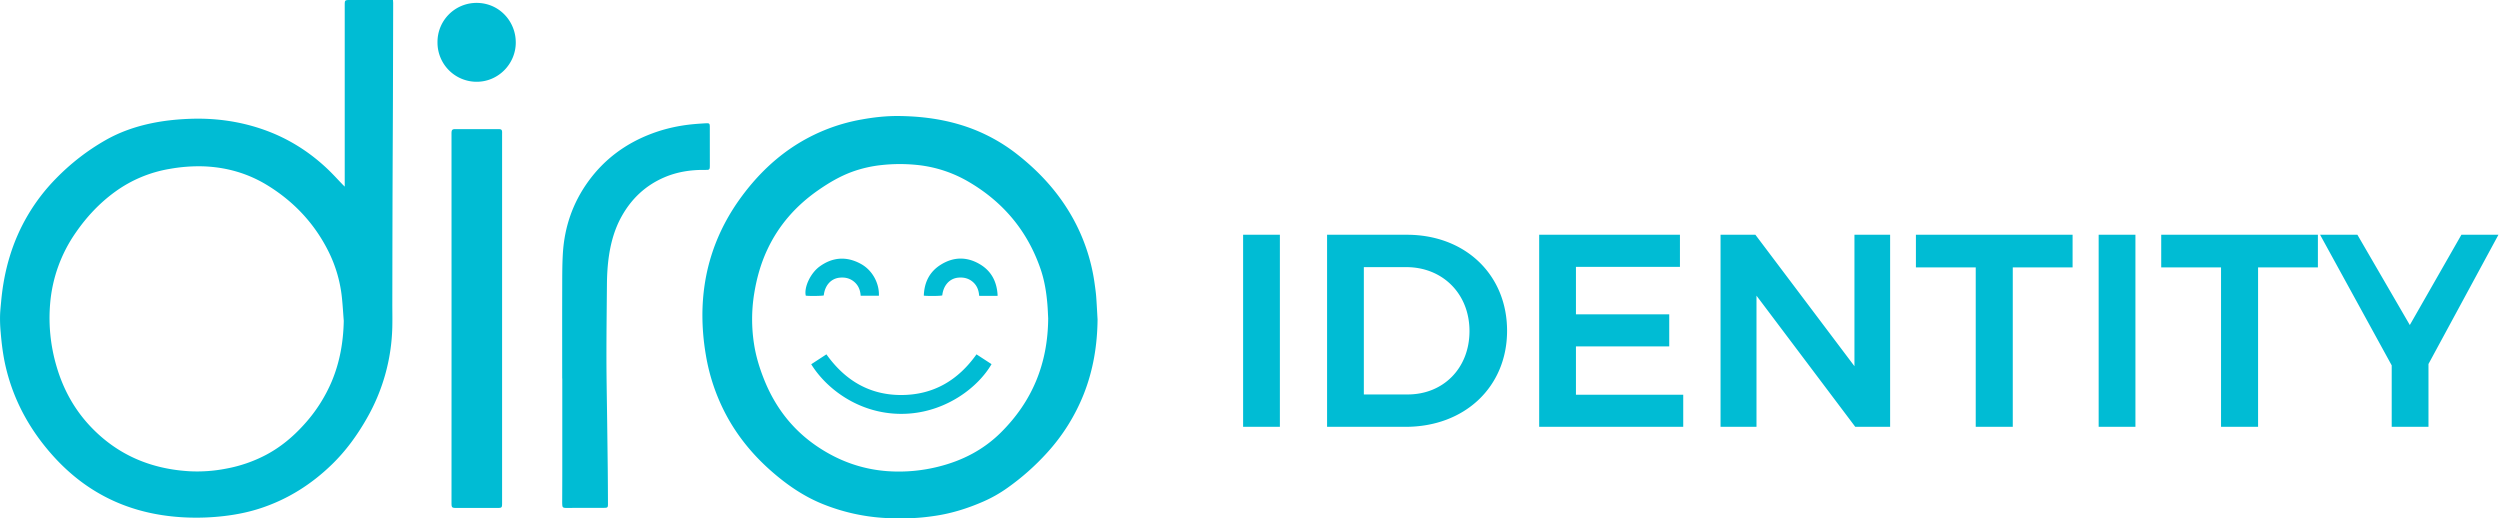 <svg xmlns="http://www.w3.org/2000/svg" width="164" height="34" viewBox="0 0 164 34">
    <g fill="#00BCD4" fill-rule="evenodd">
        <path d="M81.548 15.4V28h2.412V15.4h-2.412zm10.746 0c3.816 0 6.57 2.61 6.57 6.3 0 3.672-2.772 6.3-6.66 6.3h-5.148V15.4h5.238zm.054 10.476c2.322 0 4.05-1.71 4.05-4.158 0-2.466-1.782-4.194-4.14-4.194h-2.79v8.352h2.88zM100.97 15.4V28h9.45v-2.106h-7.038v-3.168h6.12V20.62h-6.12v-3.114h6.822V15.4h-9.234zm11.898 0V28h2.358v-8.604l6.48 8.604h2.286V15.4h-2.34v8.622l-6.498-8.622h-2.286zm12.816 0v2.142h3.924V28h2.43V17.542h3.924V15.4h-10.278zm11.988 0V28h2.412V15.4h-2.412zm4.104 0v2.142h3.924V28h2.43V17.542h3.924V15.4h-10.278zm22.122 0h-2.43l-3.384 5.922-3.438-5.922h-2.448l4.698 8.568V28h2.412v-4.122l4.59-8.478zM22.551 21.048c-.04-.503-.067-1.007-.12-1.508a8.821 8.821 0 0 0-.856-2.992c-.915-1.859-2.275-3.31-4.025-4.388-1.305-.803-2.734-1.203-4.261-1.25a10.779 10.779 0 0 0-2.148.168 8.467 8.467 0 0 0-3.602 1.51c-1.014.737-1.859 1.642-2.571 2.674a9.501 9.501 0 0 0-1.676 4.62 11.192 11.192 0 0 0 .416 4.147c.445 1.53 1.199 2.887 2.306 4.03 1.756 1.814 3.922 2.709 6.412 2.855a9.871 9.871 0 0 0 2.388-.168 9.168 9.168 0 0 0 2.636-.906c.944-.5 1.753-1.17 2.47-1.961a10.005 10.005 0 0 0 1.85-2.877c.528-1.264.754-2.587.781-3.954zM25.78.002c.005.089.012.15.012.213-.005 2.106-.009 4.212-.016 6.318-.006 1.735-.016 3.47-.022 5.205-.006 1.496-.008 2.993-.012 4.49l-.006 3.655c-.001.54.013 1.08-.002 1.618a12.607 12.607 0 0 1-1.681 5.962c-.626 1.099-1.362 2.11-2.267 2.992-1.349 1.313-2.901 2.296-4.69 2.884-.78.257-1.579.418-2.393.513-.82.096-1.642.128-2.465.094-2.177-.09-4.228-.628-6.096-1.79-1.263-.786-2.331-1.791-3.256-2.956C1.666 27.663.811 25.947.367 24.027c-.17-.736-.26-1.483-.323-2.235a9.391 9.391 0 0 1-.04-1.108c.01-.305.044-.61.072-.914.09-.99.265-1.963.554-2.915a12.418 12.418 0 0 1 3.036-5.137c.97-.995 2.057-1.84 3.262-2.526.94-.535 1.95-.885 3.004-1.105.83-.174 1.669-.26 2.516-.292 1.622-.06 3.204.149 4.741.674 1.617.552 3.041 1.43 4.284 2.605.352.333.678.695 1.015 1.044l.126.125V.373c0-.373 0-.373.378-.373l2.609.002h.178zm11.1 24.823c0-1.984-.005-3.967.001-5.952.002-.759-.002-1.52.045-2.278.107-1.706.644-3.268 1.64-4.658 1.082-1.507 2.511-2.551 4.237-3.19.864-.32 1.756-.513 2.67-.6.28-.026.562-.045.843-.06.22-.012.247.018.247.245l.002 2.559c0 .04-.003.08-.007.121-.008.082-.057.126-.136.13-.08.005-.16.004-.242.004-.9-.004-1.778.133-2.61.492-1.225.528-2.147 1.397-2.795 2.563-.442.795-.689 1.655-.824 2.55-.096.638-.132 1.28-.137 1.924-.014 1.63-.034 3.26-.032 4.89.002 1.346.03 2.691.047 4.037.013 1.061.028 2.123.039 3.184.008.748.01 1.496.014 2.245.002.267-.014.283-.284.284-.818.003-1.635.003-2.453.004-.029 0-.058.001-.087-.002-.123-.014-.16-.048-.171-.174a3.231 3.231 0 0 1-.007-.278c.002-.661.006-1.322.006-1.984v-6.055h-.007zm-3.943-3.919v12.095c0 .306-.014.32-.324.32h-2.677c-.288 0-.317-.027-.317-.317l.002-11.833-.002-12.32c0-.07-.003-.14.005-.209.013-.116.064-.16.18-.17.029-.002.058 0 .087 0h2.78c.041 0 .082-.003.122.003.097.013.135.057.143.163.004.051.001.104.001.156v12.112zm.898-18.115c-.004 1.423-1.172 2.59-2.59 2.573A2.569 2.569 0 0 1 28.7 2.763 2.561 2.561 0 0 1 31.272.19c1.499.006 2.57 1.236 2.562 2.6zM72 20.949c-.015 1.694-.285 3.337-.91 4.915a12.637 12.637 0 0 1-2.4 3.834 15.93 15.93 0 0 1-2.602 2.306 8.777 8.777 0 0 1-1.577.895c-1.011.443-2.057.774-3.15.937-.582.087-1.165.15-1.753.158-.529.006-1.06.016-1.587-.017a12.813 12.813 0 0 1-4.057-.915c-1.25-.506-2.341-1.259-3.35-2.143-1.189-1.04-2.186-2.24-2.943-3.635a12.827 12.827 0 0 1-1.369-4.01 15.479 15.479 0 0 1-.224-2.544c-.007-2.925.872-5.554 2.612-7.891.877-1.178 1.894-2.212 3.1-3.052a11.888 11.888 0 0 1 4.723-1.947c.817-.149 1.64-.239 2.471-.229 1.282.015 2.548.16 3.787.508a11.314 11.314 0 0 1 3.954 2.002c1.362 1.067 2.532 2.311 3.43 3.803a12.285 12.285 0 0 1 1.658 4.721c.037.27.076.54.097.811.037.498.06.995.09 1.493zm-3.24-.078c-.012-.224-.023-.567-.051-.907-.065-.783-.188-1.555-.442-2.3-.847-2.478-2.414-4.364-4.647-5.692a8.348 8.348 0 0 0-3.515-1.157 11.12 11.12 0 0 0-2.276.013 8.211 8.211 0 0 0-1.946.448c-.8.296-1.528.727-2.226 1.214-1.444 1.007-2.577 2.288-3.327 3.898-.43.92-.697 1.887-.858 2.889a10.562 10.562 0 0 0-.01 3.273c.12.795.352 1.56.647 2.305.727 1.84 1.876 3.34 3.52 4.445 1.408.947 2.953 1.5 4.644 1.612a10.616 10.616 0 0 0 3.305-.304c1.557-.39 2.945-1.105 4.09-2.245 2.033-2.026 3.075-4.484 3.093-7.492zm-4.703 2.374l.988.643c-.882 1.519-2.895 3.037-5.352 3.238-2.985.244-5.379-1.456-6.477-3.231l.997-.65c1.216 1.706 2.827 2.676 4.925 2.668 2.085-.008 3.703-.953 4.92-2.668zm-6.401-3.843H56.46c-.026-.408-.177-.745-.512-.982-.258-.182-.546-.234-.854-.206-.575.051-.984.503-1.055 1.166-.119.036-.923.048-1.18.016-.126-.544.305-1.478.913-1.917.858-.62 1.77-.675 2.696-.17.794.431 1.223 1.32 1.187 2.093zm2.946-.006c.029-.877.379-1.573 1.111-2.03.845-.53 1.728-.536 2.582-.023.755.454 1.11 1.16 1.15 2.063-.41.007-.804.006-1.213 0-.025-.41-.175-.749-.51-.986-.257-.181-.545-.234-.854-.207-.573.05-.985.505-1.055 1.165-.118.04-.864.052-1.21.018z"/>
    </g>
</svg>
